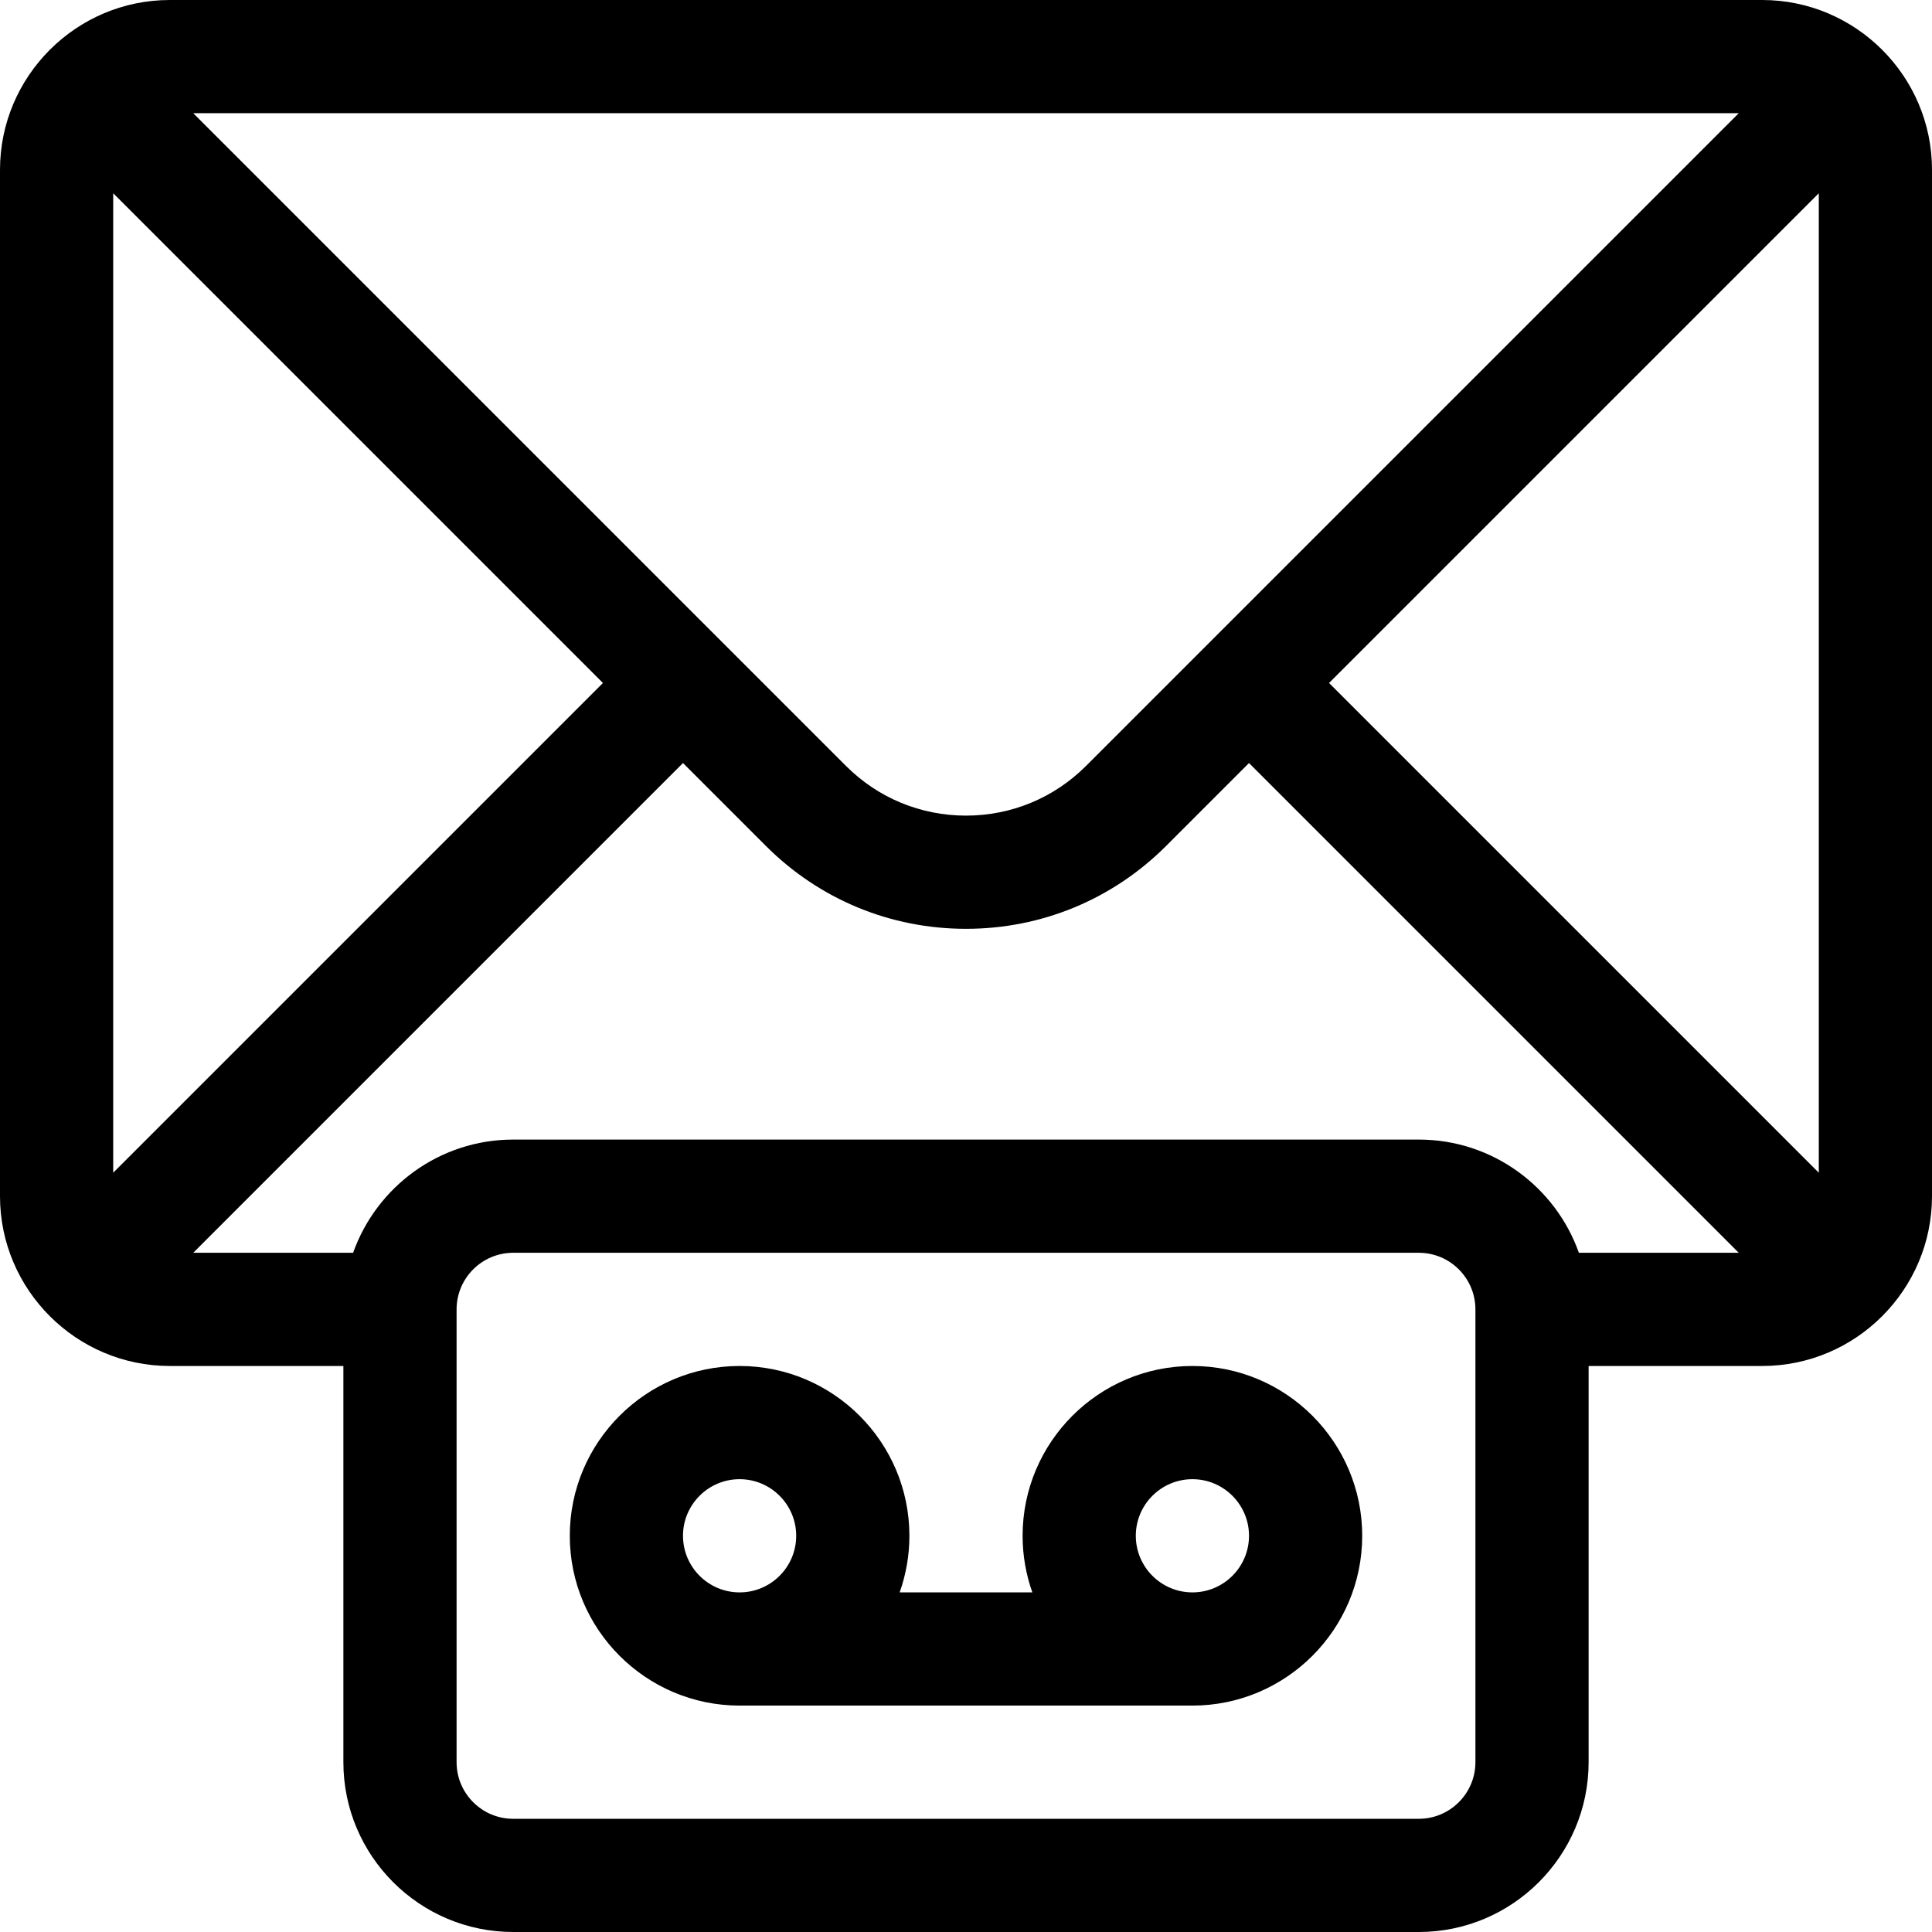 <svg version="1.1" id="" xmlns="http://www.w3.org/2000/svg" xmlns:xlink="http://www.w3.org/1999/xlink" x="0px" y="0px"
	 viewBox="0 0 512 512" style="enable-background:new 0 0 512 512;" xml:space="preserve">
<g>
	<g>
		<path d="M467,0H45C20.185,0,0,20.228,0,45v272c0,24.815,20.228,45,45,45h46v105c0,24.813,20.187,45,45,45h240
			c24.813,0,45-20.187,45-45V362h46c24.815,0,45-20.228,45-45V45C512,20.185,491.772,0,467,0z M460.787,30L287.82,202.967
			c-8.5,8.5-19.8,13.18-31.82,13.18s-23.32-4.681-31.82-13.18L51.213,30H460.787z M30,310.787V51.213L159.787,181L30,310.787z
			 M391,467c0,8.271-6.729,15-15,15H136c-8.271,0-15-6.729-15-15V347c0-8.271,6.729-15,15-15h240c8.271,0,15,6.729,15,15V467z
			 M418.42,332c-6.192-17.458-22.865-30-42.42-30H136c-19.555,0-36.228,12.542-42.42,30H51.213L181,202.213l21.967,21.967
			c14.166,14.166,33,21.967,53.033,21.967s38.867-7.801,53.033-21.967L331,202.213L460.787,332H418.42z M482,310.787L352.213,181
			L482,51.213V310.787z"/>
	</g>
</g>
<g>
	<g>
		<path d="M316,362c-24.813,0-45,20.187-45,45c0,5.258,0.915,10.305,2.58,15h-35.16c1.665-4.695,2.58-9.742,2.58-15
			c0-24.813-20.187-45-45-45s-45,20.187-45,45s20.187,45,45,45h120c24.813,0,45-20.187,45-45S340.813,362,316,362z M196,422
			c-8.271,0-15-6.729-15-15s6.729-15,15-15s15,6.729,15,15S204.271,422,196,422z M316,422c-8.271,0-15-6.729-15-15s6.729-15,15-15
			s15,6.729,15,15S324.271,422,316,422z"/>
	</g>
</g>
<g>
</g>
<g>
</g>
<g>
</g>
<g>
</g>
<g>
</g>
<g>
</g>
<g>
</g>
<g>
</g>
<g>
</g>
<g>
</g>
<g>
</g>
<g>
</g>
<g>
</g>
<g>
</g>
<g>
</g>
</svg>
